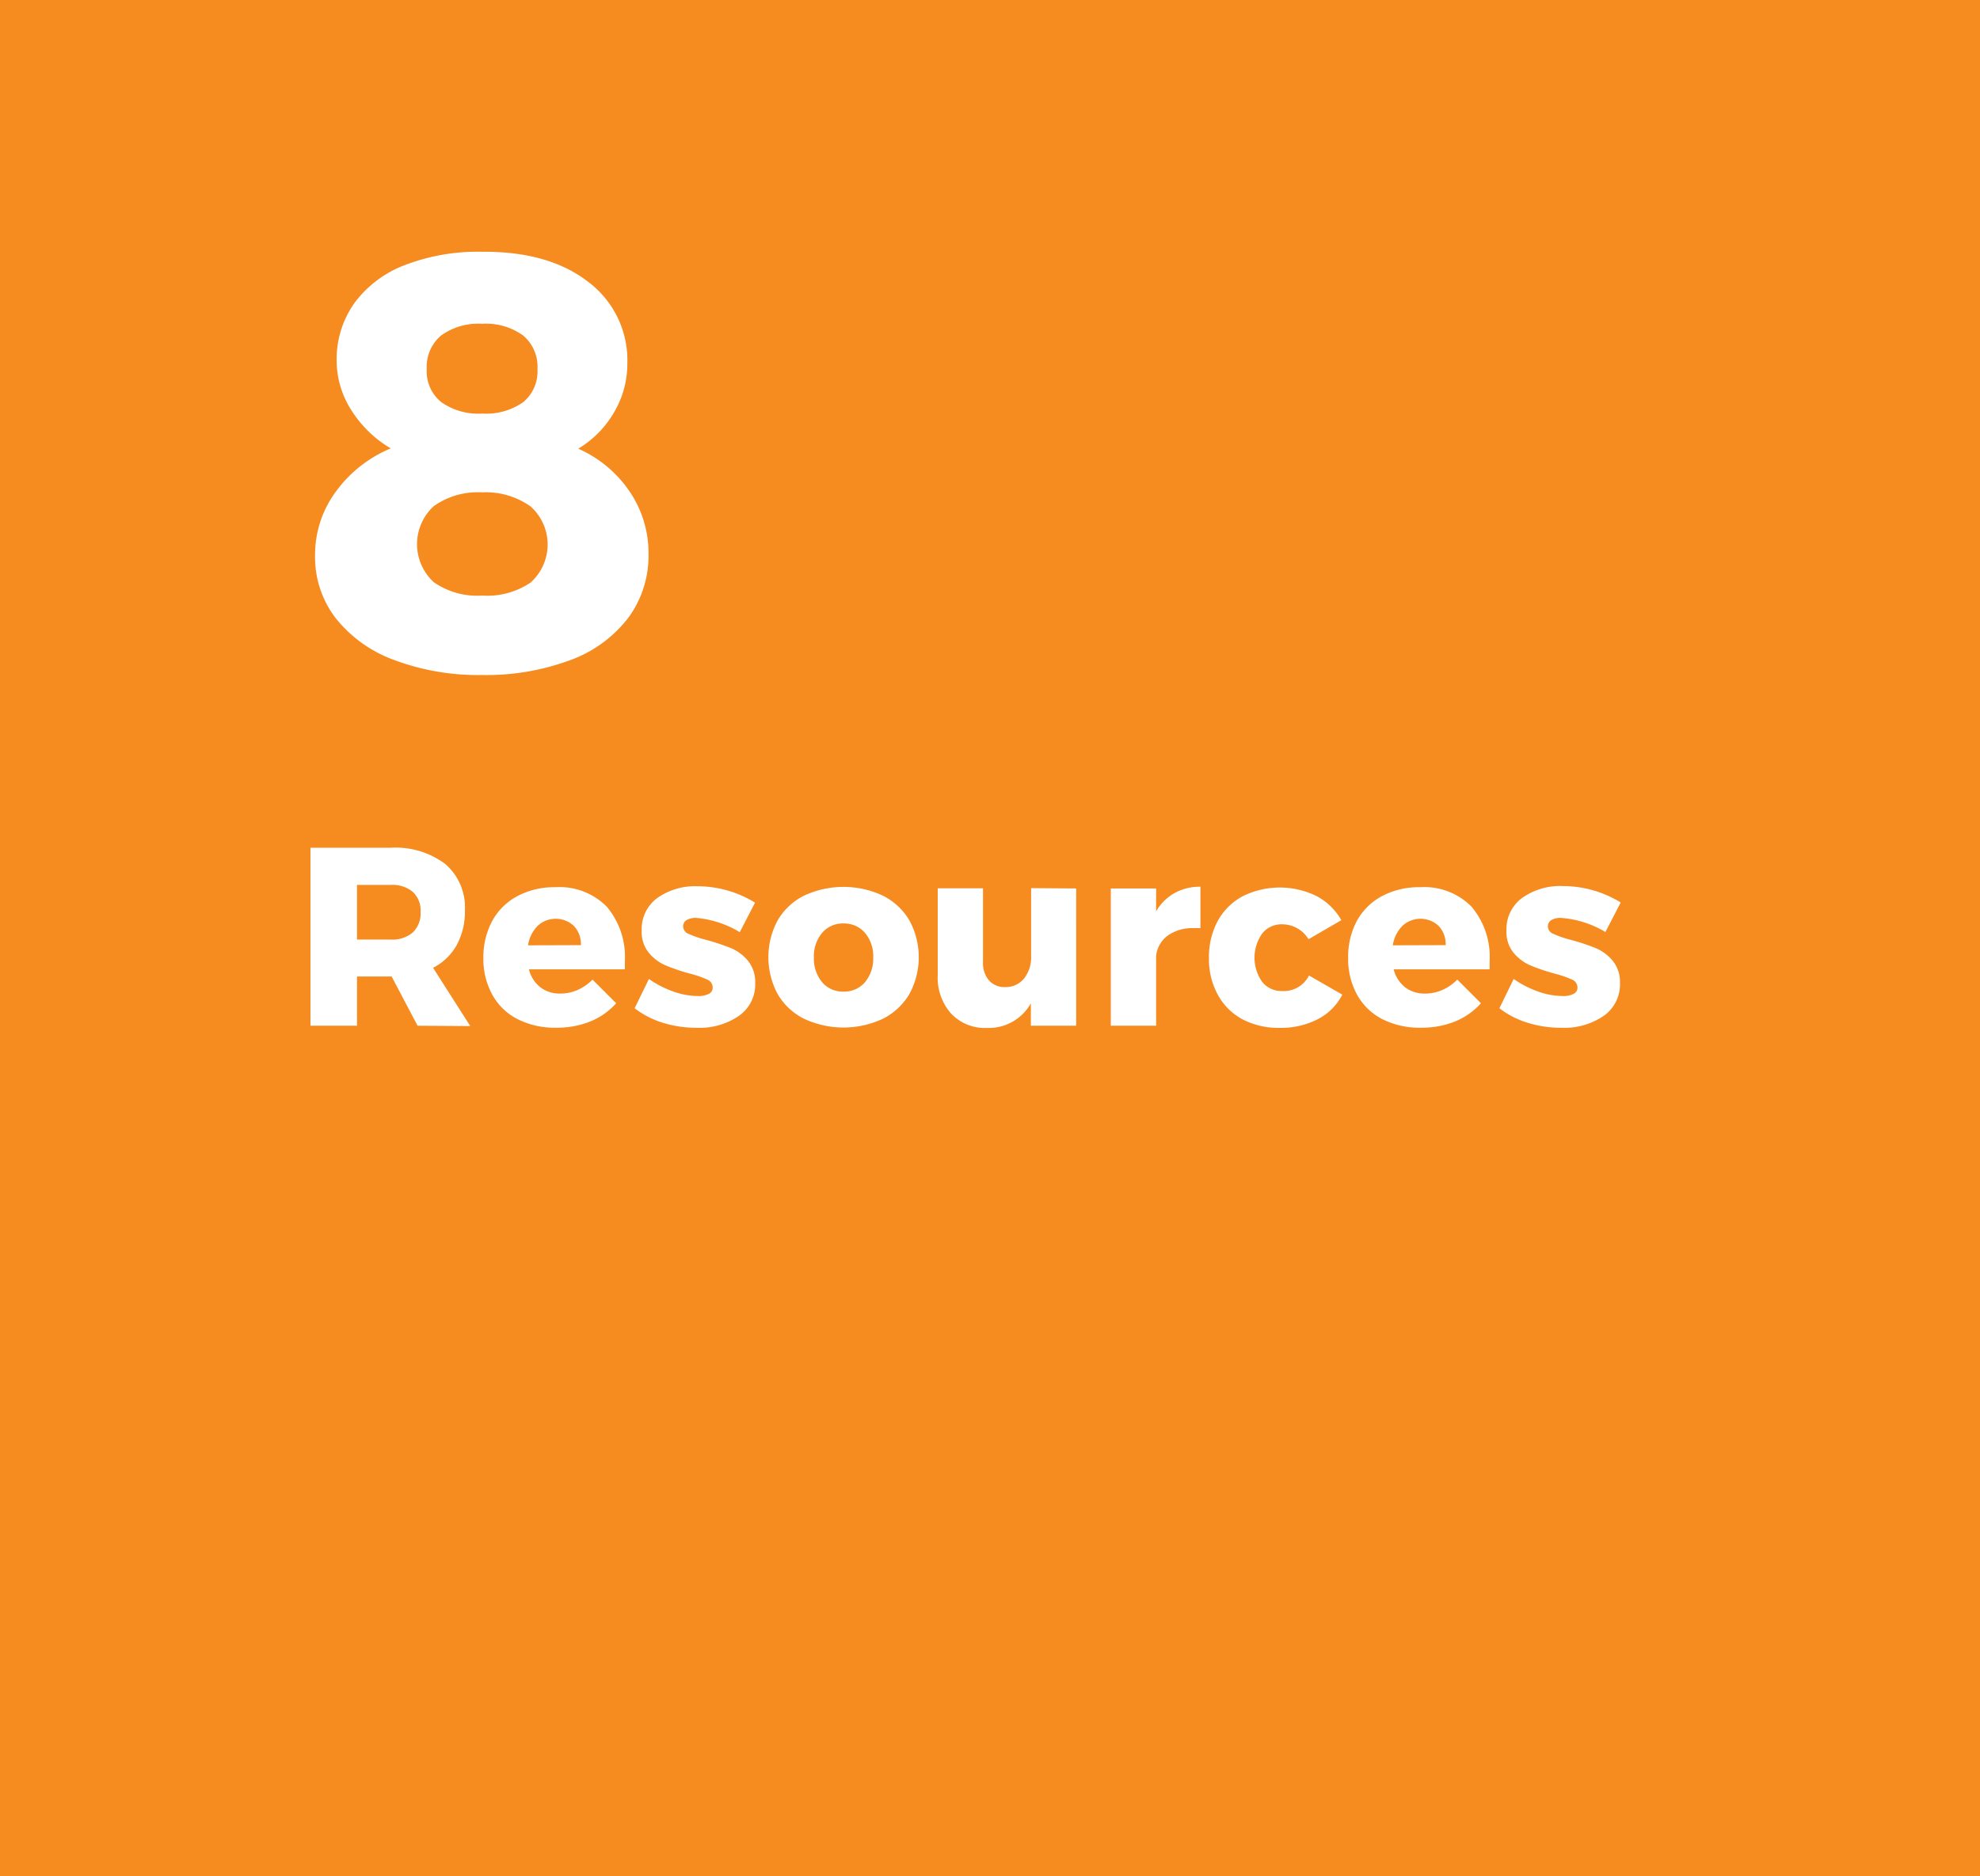 <svg xmlns="http://www.w3.org/2000/svg" viewBox="0 0 241.26 228.63"><defs><style>.cls-1{fill:#f68b1f}.cls-2{fill:#fff}</style></defs><title>8</title><g id="Layer_2" data-name="Layer 2"><g id="Layer_1-2" data-name="Layer 1"><path id="_Rectangle_" data-name="&amp;lt;Rectangle&amp;gt;" class="cls-1" d="M0 0h241.26v228.63H0z"/><path class="cls-2" d="M71.62 34.31a11.93 11.93 0 0 1 4.82 10 11.58 11.58 0 0 1-1.62 5.94 12.41 12.41 0 0 1-4.36 4.43 14.72 14.72 0 0 1 6.26 5.22 13.3 13.3 0 0 1 2.3 7.6 12.75 12.75 0 0 1-2.48 7.81 15.64 15.64 0 0 1-7.09 5.15 29.38 29.38 0 0 1-10.73 1.8A29.08 29.08 0 0 1 48 80.42a16.13 16.13 0 0 1-7.09-5.08 12.21 12.21 0 0 1-2.52-7.67 12.92 12.92 0 0 1 2.52-7.74 15.76 15.76 0 0 1 6.7-5.29A14.07 14.07 0 0 1 42.82 50a11.23 11.23 0 0 1-1.8-6 11.83 11.83 0 0 1 2.16-7.06 13.61 13.61 0 0 1 6.16-4.64 24.7 24.7 0 0 1 9.32-1.62q8.14-.08 12.96 3.63zM52.87 61.67a6.28 6.28 0 0 0 0 9.29 9.28 9.28 0 0 0 5.87 1.62 9.45 9.45 0 0 0 5.9-1.58 6.21 6.21 0 0 0 0-9.29A9.45 9.45 0 0 0 58.73 60a9.28 9.28 0 0 0-5.86 1.67zm.86-20.77A5 5 0 0 0 52 45a4.81 4.81 0 0 0 1.76 4 7.86 7.86 0 0 0 5 1.4 7.84 7.84 0 0 0 5-1.4 4.86 4.86 0 0 0 1.73-4 5 5 0 0 0-1.73-4.1 7.7 7.7 0 0 0-5-1.44 7.73 7.73 0 0 0-5.03 1.44z" id="_Group_" data-name="&amp;lt;Group&amp;gt;"/><path class="cls-2" d="M50.88 125l-3.16-6H43.5v6h-5.67v-21.69h9.77a10.07 10.07 0 0 1 6.68 2 7 7 0 0 1 2.37 5.63 8.57 8.57 0 0 1-1 4.23 6.86 6.86 0 0 1-2.88 2.77l4.53 7.1zm-7.38-10.5h4.12a3.82 3.82 0 0 0 2.68-.87 3.24 3.24 0 0 0 .95-2.51 3.11 3.11 0 0 0-.95-2.43 3.87 3.87 0 0 0-2.68-.85H43.5zm30.44-4a9.49 9.49 0 0 1 2.2 6.63v1H64.45a4 4 0 0 0 1.4 2.19 3.86 3.86 0 0 0 2.42.76 5.24 5.24 0 0 0 2.09-.43 5.93 5.93 0 0 0 1.84-1.27l2.88 2.88a8.49 8.49 0 0 1-3.15 2.22 10.85 10.85 0 0 1-4.17.76 10 10 0 0 1-4.71-1.05 7.32 7.32 0 0 1-3.08-3 9 9 0 0 1-1.07-4.46 9.26 9.26 0 0 1 1.1-4.54 7.5 7.5 0 0 1 3.07-3 9.52 9.52 0 0 1 4.59-1.07 8.08 8.08 0 0 1 6.28 2.38zm-3.16 4.68a3.23 3.23 0 0 0-.85-2.34 3.24 3.24 0 0 0-4.43 0 4.32 4.32 0 0 0-1.16 2.36zm14.04-3.32a2.19 2.19 0 0 0-1.15.26.86.86 0 0 0-.43.79 1 1 0 0 0 .68.9 12.6 12.6 0 0 0 2.17.74 27.22 27.22 0 0 1 3 1 5.48 5.48 0 0 1 2.06 1.55 4.09 4.09 0 0 1 .87 2.71 4.66 4.66 0 0 1-2 4 8.48 8.48 0 0 1-5.13 1.44 13.75 13.75 0 0 1-4.09-.6 10.82 10.82 0 0 1-3.47-1.78l1.74-3.57a12.2 12.2 0 0 0 3 1.54 9.06 9.06 0 0 0 3 .54 2.68 2.68 0 0 0 1.29-.26.83.83 0 0 0 .48-.76 1.06 1.06 0 0 0-.7-1 13.2 13.2 0 0 0-2.19-.74 24.61 24.61 0 0 1-2.91-1 5.5 5.5 0 0 1-2-1.53 4 4 0 0 1-.85-2.67 4.7 4.7 0 0 1 1.92-4A8 8 0 0 1 85 108a13.47 13.47 0 0 1 7 2l-1.86 3.6a12.28 12.28 0 0 0-5.32-1.74zm22.76-2.71a7.82 7.82 0 0 1 3.22 3 9.38 9.38 0 0 1 0 9 7.82 7.82 0 0 1-3.22 3 11.33 11.33 0 0 1-9.61 0 7.72 7.72 0 0 1-3.21-3 9.49 9.49 0 0 1 0-9 7.72 7.72 0 0 1 3.21-3 11.33 11.33 0 0 1 9.61 0zm-7.41 4.54a4.43 4.43 0 0 0-1 3 4.48 4.48 0 0 0 1 3 3.28 3.28 0 0 0 2.6 1.15 3.31 3.31 0 0 0 2.63-1.15 4.48 4.48 0 0 0 1-3 4.39 4.39 0 0 0-1-3 3.32 3.32 0 0 0-2.62-1.15 3.28 3.28 0 0 0-2.61 1.15zm30.96-5.42V125h-5.52v-2.73a5.89 5.89 0 0 1-5.36 3 5.66 5.66 0 0 1-4.36-1.75 6.58 6.58 0 0 1-1.63-4.67v-10.6h5.52v9a3.21 3.21 0 0 0 .73 2.23 2.52 2.52 0 0 0 2 .81 2.87 2.87 0 0 0 2.29-1.07 4.19 4.19 0 0 0 .84-2.71v-8.28zm11.99.56a6.31 6.31 0 0 1 3.15-.77v5.05a8.29 8.29 0 0 0-.84 0 5.1 5.1 0 0 0-3.16.92 3.5 3.5 0 0 0-1.4 2.5V125h-5.52v-16.73h5.52v2.79a6 6 0 0 1 2.25-2.23zm13.09 3.81a3 3 0 0 0-2.42 1.13 5.11 5.11 0 0 0 0 5.88 3 3 0 0 0 2.42 1.12 3.43 3.43 0 0 0 3.29-1.89l4.06 2.33a6.9 6.9 0 0 1-3 3 9.76 9.76 0 0 1-4.65 1.05 9.38 9.38 0 0 1-4.53-1.05 7.42 7.42 0 0 1-3-3 9 9 0 0 1-1.07-4.46 9.26 9.26 0 0 1 1.08-4.54 7.52 7.52 0 0 1 3.05-3 10.14 10.14 0 0 1 9 0 7.47 7.47 0 0 1 3 2.93l-4 2.32a3.75 3.75 0 0 0-3.23-1.82zm23.1-2.14a9.49 9.49 0 0 1 2.2 6.63v1h-11.69a4 4 0 0 0 1.4 2.19 3.86 3.86 0 0 0 2.42.76 5.24 5.24 0 0 0 2.09-.43 5.92 5.92 0 0 0 1.84-1.27l2.88 2.88a8.5 8.5 0 0 1-3.15 2.22 10.85 10.85 0 0 1-4.17.76 10 10 0 0 1-4.71-1.05 7.32 7.32 0 0 1-3.08-3 9 9 0 0 1-1.07-4.46 9.26 9.26 0 0 1 1.08-4.54 7.5 7.5 0 0 1 3.07-3 9.52 9.52 0 0 1 4.59-1.07 8.08 8.08 0 0 1 6.3 2.38zm-3.16 4.68a3.23 3.23 0 0 0-.85-2.34 3.24 3.24 0 0 0-4.43 0 4.32 4.32 0 0 0-1.16 2.36zm14.04-3.32a2.19 2.19 0 0 0-1.15.26.86.86 0 0 0-.43.79 1 1 0 0 0 .68.9 12.57 12.57 0 0 0 2.17.74 27.24 27.24 0 0 1 3 1 5.49 5.49 0 0 1 2.06 1.55 4.09 4.09 0 0 1 .87 2.71 4.66 4.66 0 0 1-2 4 8.48 8.48 0 0 1-5.13 1.44 13.75 13.75 0 0 1-4.09-.6 10.83 10.83 0 0 1-3.47-1.78l1.74-3.57a12.2 12.2 0 0 0 3 1.54 9.06 9.06 0 0 0 3 .54 2.68 2.68 0 0 0 1.29-.26.83.83 0 0 0 .48-.76 1.05 1.05 0 0 0-.7-1 13.27 13.27 0 0 0-2.19-.74 24.48 24.48 0 0 1-2.91-1 5.5 5.5 0 0 1-2-1.53 4 4 0 0 1-.85-2.67 4.7 4.7 0 0 1 1.92-4 8 8 0 0 1 5-1.44 13.47 13.47 0 0 1 7 2l-1.86 3.6a12.28 12.28 0 0 0-5.43-1.72z" id="_Group_2" data-name="&amp;lt;Group&amp;gt;"/></g></g></svg>